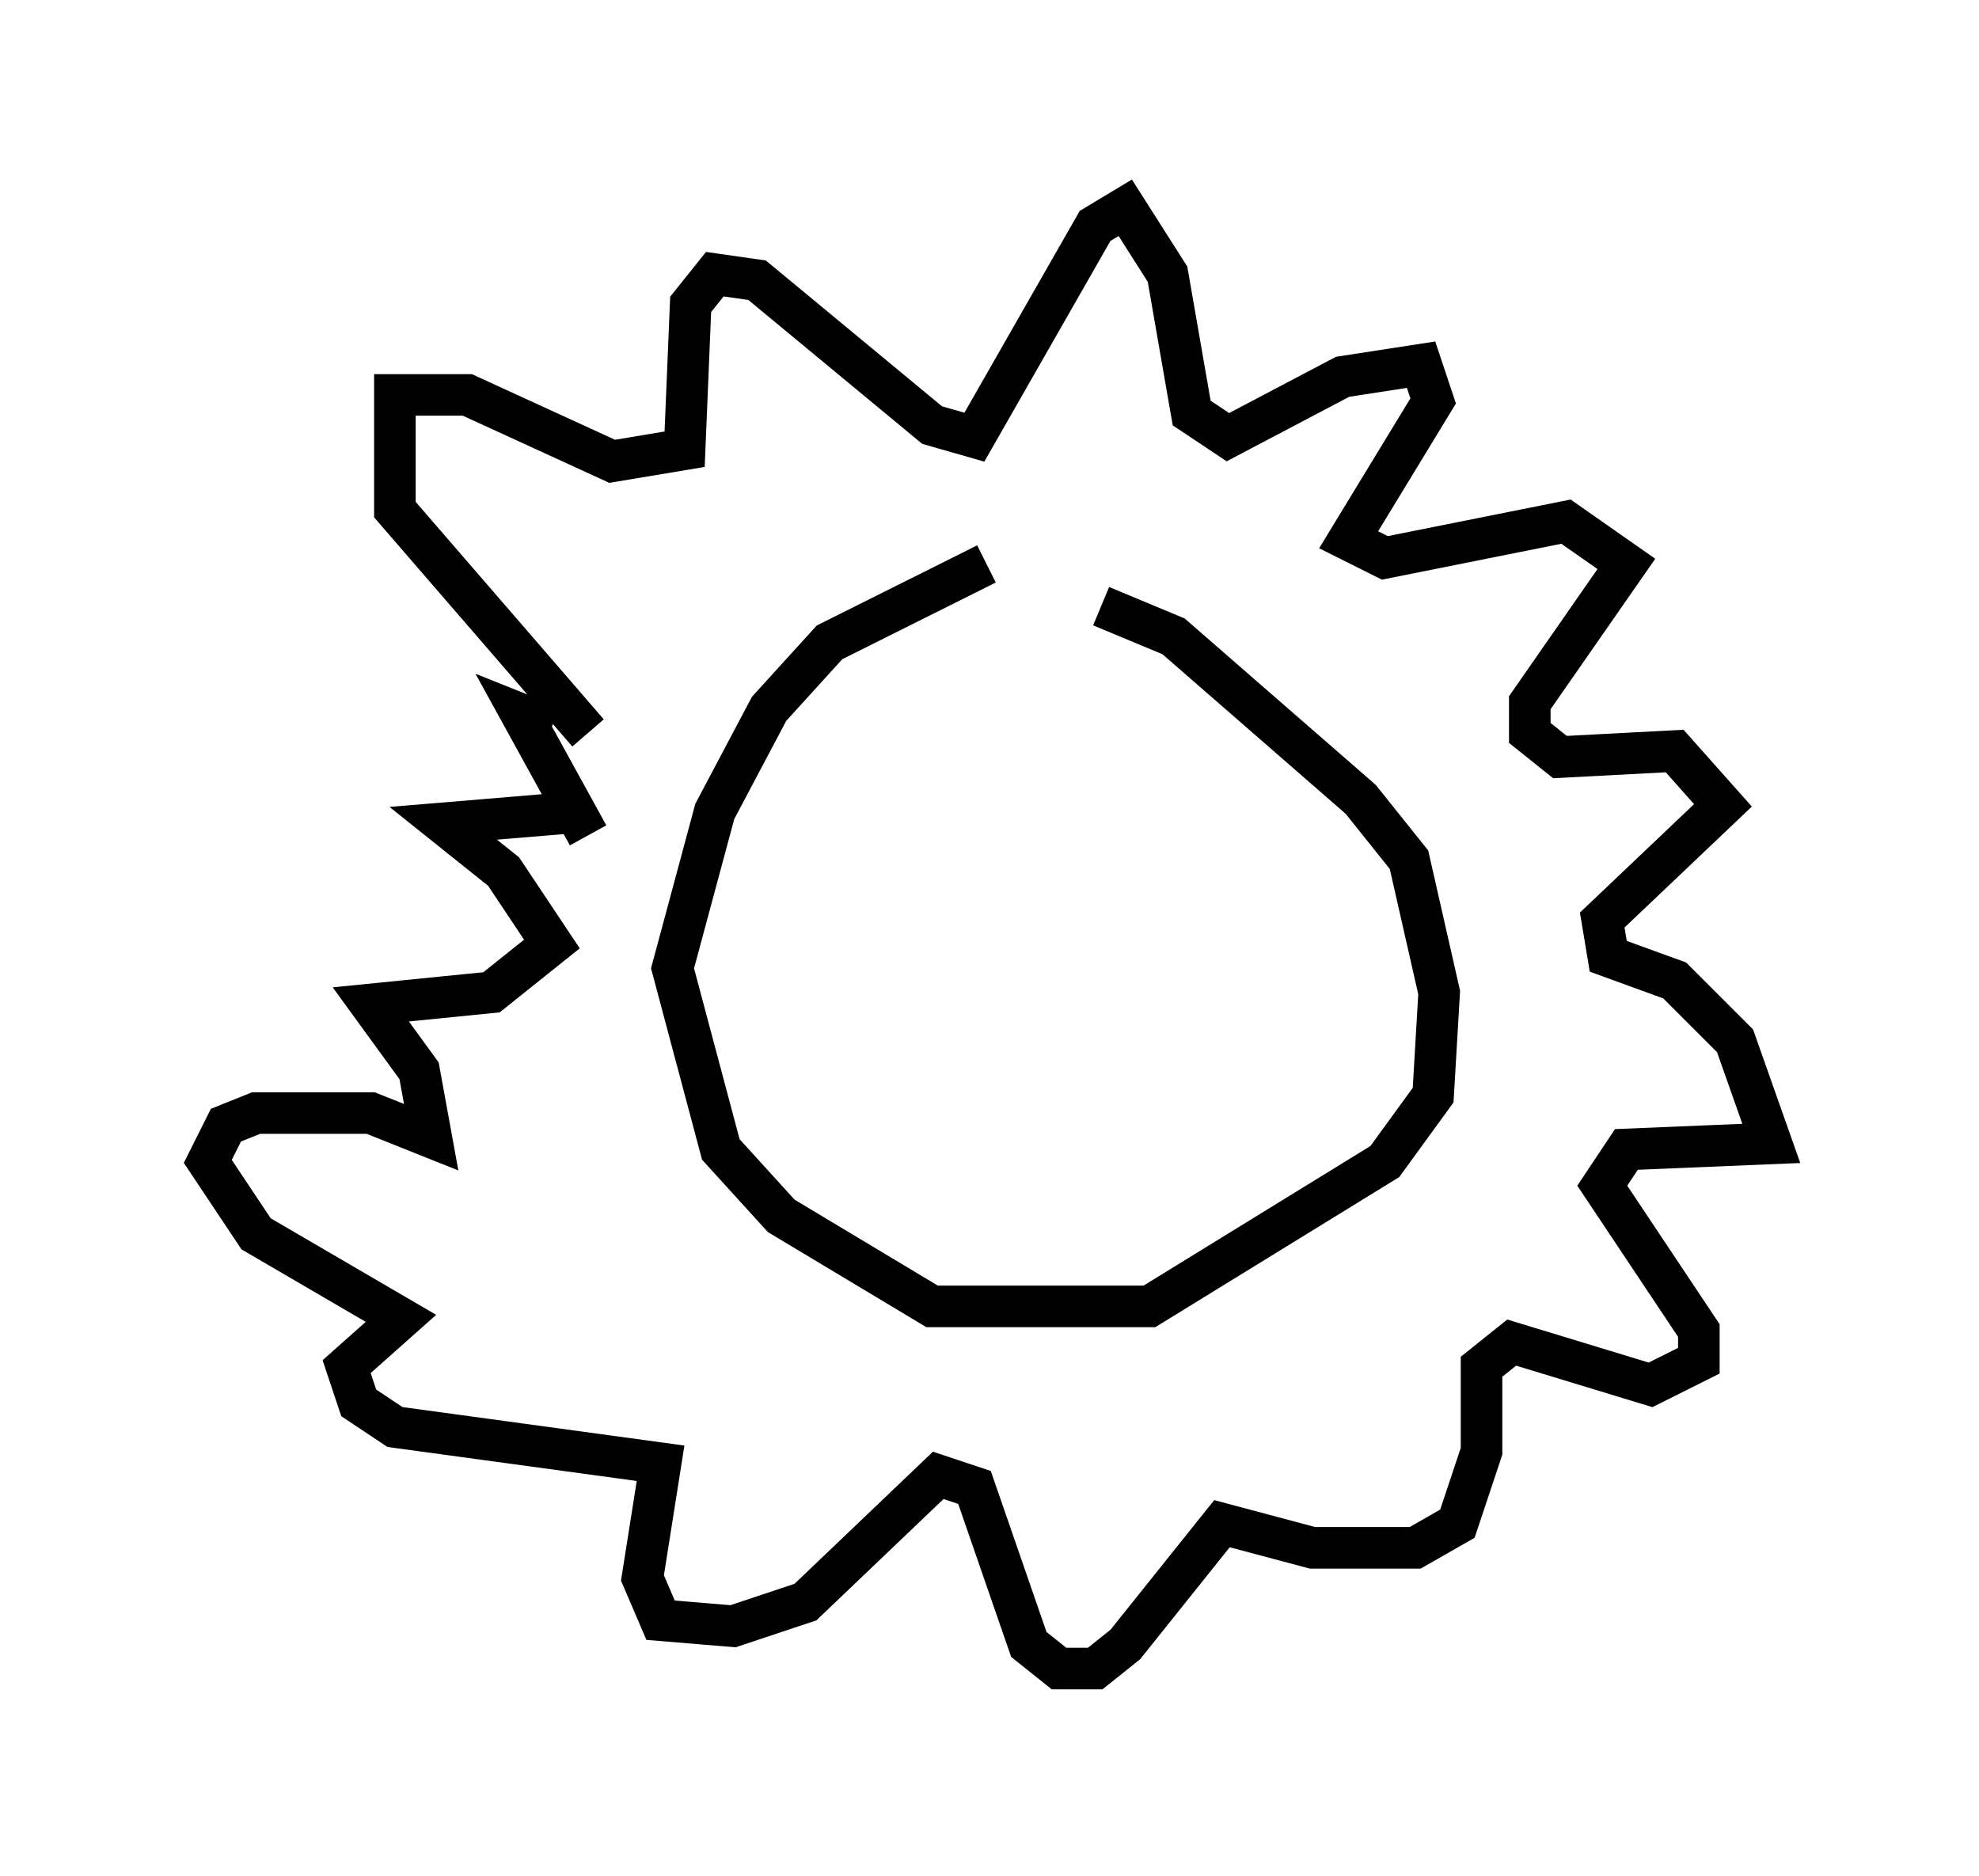 <?xml version="1.0" encoding="utf-8" ?>
<svg baseProfile="full" height="45.151" version="1.1" width="47.62" xmlns="http://www.w3.org/2000/svg" xmlns:ev="http://www.w3.org/2001/xml-events" xmlns:xlink="http://www.w3.org/1999/xlink"><defs /><rect fill="white" height="45.151" width="47.62" x="0" y="0" /><path d="M27.659, 14.006 m-3.922, -0.436 l-3.777, 1.888 -1.453, 1.598 l-1.307, 2.469 -1.017, 3.777 l1.162, 4.358 1.453, 1.598 l3.631, 2.179 5.229, 0.0 l5.665, -3.486 1.162, -1.598 l0.145, -2.469 -0.726, -3.196 l-1.162, -1.453 -4.503, -3.922 l-1.743, -0.726 m-12.346, 3.05 l-4.648, -5.374 0.0, -2.76 l1.743, 0.0 3.486, 1.598 l1.743, -0.291 0.145, -3.486 l0.581, -0.726 1.017, 0.145 l4.212, 3.486 1.017, 0.291 l2.905, -5.084 0.726, -0.436 l1.017, 1.598 0.581, 3.341 l0.872, 0.581 2.76, -1.453 l1.888, -0.291 0.291, 0.872 l-2.034, 3.341 0.872, 0.436 l4.358, -0.872 1.453, 1.017 l-2.324, 3.341 0.0, 0.726 l0.726, 0.581 2.76, -0.145 l1.162, 1.307 -2.905, 2.76 l0.145, 0.872 1.598, 0.581 l1.453, 1.453 0.872, 2.469 l-3.486, 0.145 -0.581, 0.872 l2.324, 3.486 0.0, 0.726 l-1.162, 0.581 -3.341, -1.017 l-0.726, 0.581 0.0, 2.034 l-0.581, 1.743 -1.017, 0.581 l-2.469, 0.0 -2.179, -0.581 l-2.324, 2.905 -0.726, 0.581 l-0.872, 0.0 -0.726, -0.581 l-1.307, -3.777 -0.872, -0.291 l-3.196, 3.05 -1.743, 0.581 l-1.743, -0.145 -0.436, -1.017 l0.436, -2.76 -6.391, -0.872 l-0.872, -0.581 -0.291, -0.872 l1.307, -1.162 -3.486, -2.034 l-1.162, -1.743 0.436, -0.872 l0.726, -0.291 2.76, 0.0 l1.453, 0.581 -0.291, -1.598 l-1.162, -1.598 2.905, -0.291 l1.453, -1.162 -1.162, -1.743 l-1.453, -1.162 3.486, -0.291 m0.0, 0.581 l-1.598, -2.905 0.726, 0.291 " fill="none" stroke="black" stroke-width="1" /></svg>